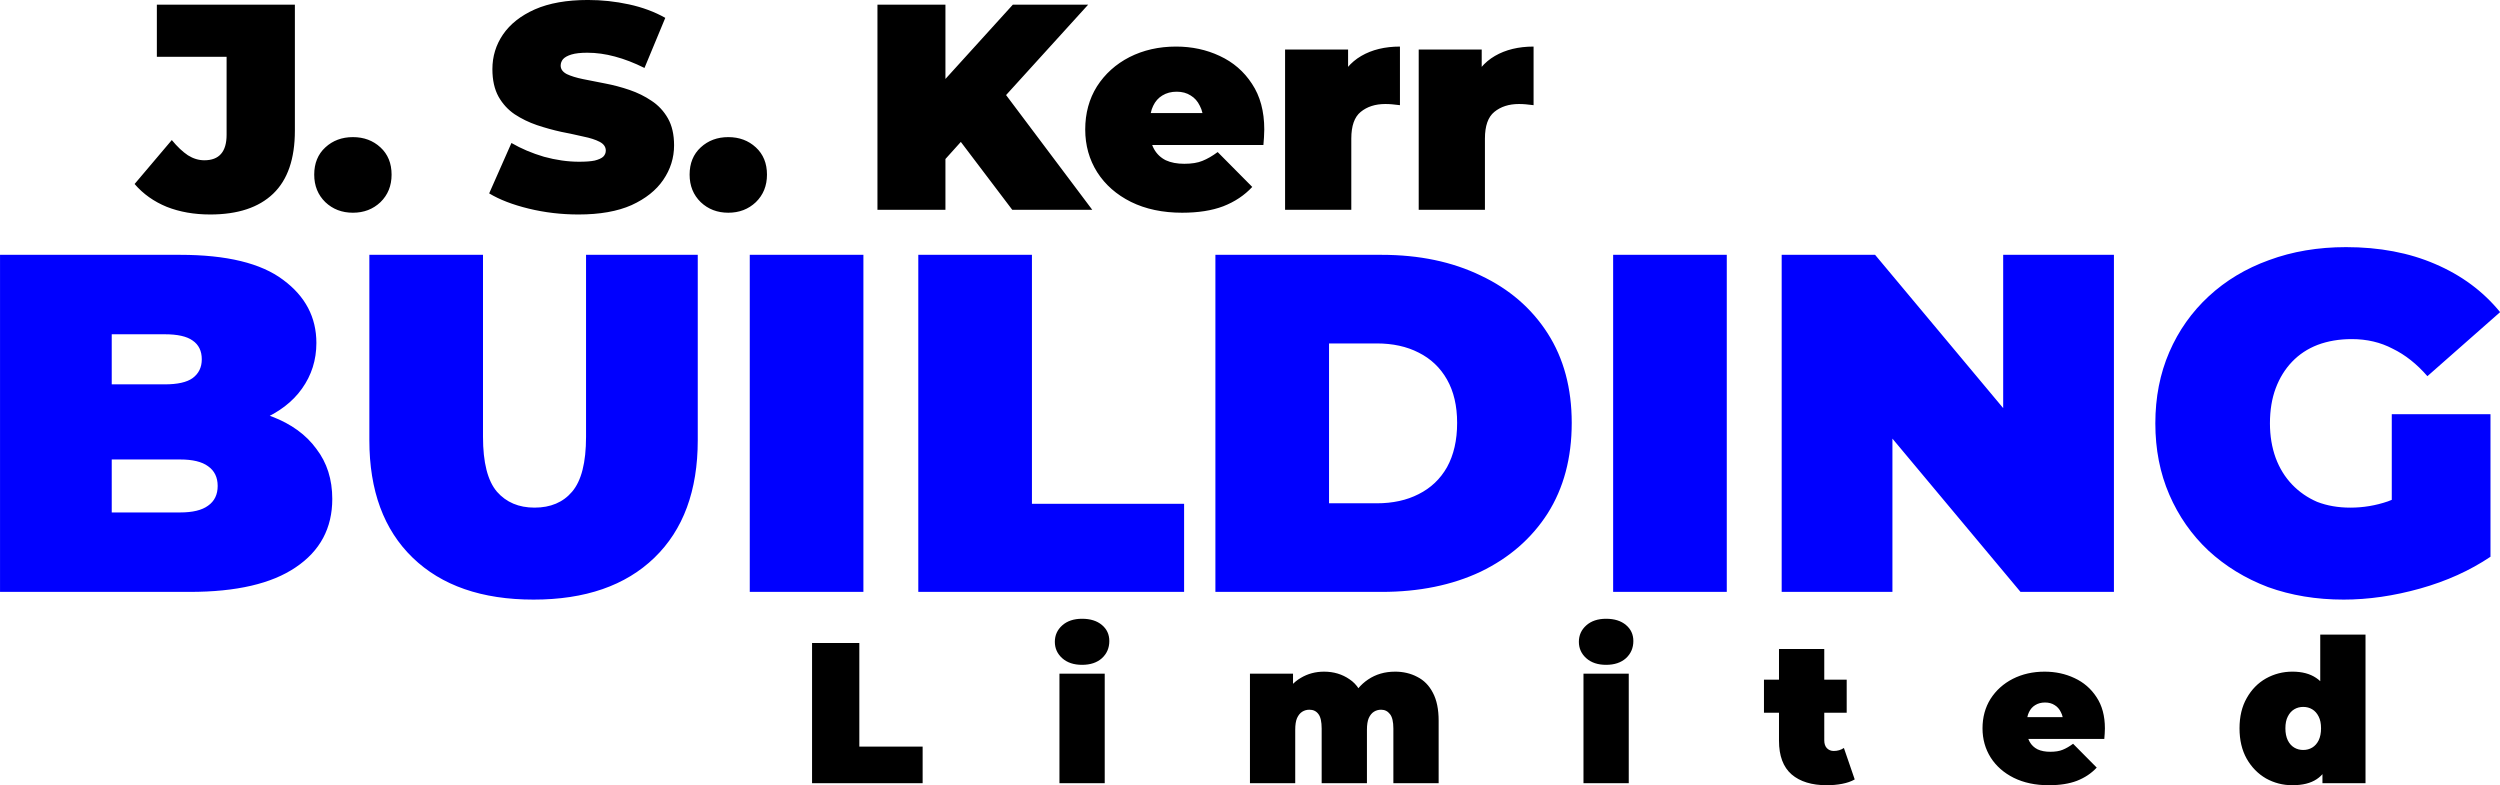 <?xml version="1.0" encoding="UTF-8" standalone="no"?>
<!-- Created with Inkscape (http://www.inkscape.org/) -->

<svg
   width="499.245"
   height="156.783"
   viewBox="0 0 499.245 156.783"
   version="1.1"
   id="svg1"
   xmlns:inkscape="http://www.inkscape.org/namespaces/inkscape"
   xmlns:sodipodi="http://sodipodi.sourceforge.net/DTD/sodipodi-0.dtd"
   xmlns="http://www.w3.org/2000/svg"
   xmlns:svg="http://www.w3.org/2000/svg">
  <sodipodi:namedview
     id="namedview1"
     pagecolor="#ffffff"
     bordercolor="#000000"
     borderopacity="0.25"
     inkscape:showpageshadow="2"
     inkscape:pageopacity="0.0"
     inkscape:pagecheckerboard="0"
     inkscape:deskcolor="#d1d1d1"
     inkscape:document-units="px" />
  <defs
     id="defs1" />
  <g
     inkscape:label="Layer 1"
     inkscape:groupmode="layer"
     id="layer1"
     transform="translate(-7.406,-166.401)">
    <g
       id="g7">
      <path
         d="m 42.042,68.802 q -3.28,0 -5.92,-1.04 -2.64,-1.08 -4.4,-3.12 l 5.08,-6 q 1.12,1.36 2.2,2.08 1.08,0.68 2.24,0.68 3.04,0 3.04,-3.48 v -10.64 h -9.52 v -7.12 h 18.84 v 17.2 q 0,5.76 -2.96,8.6 -2.96,2.84 -8.6,2.84 z m 19.48,-0.24 q -2.24,0 -3.76,-1.44 -1.52,-1.48 -1.52,-3.76 0,-2.32 1.52,-3.72 1.52,-1.4 3.76,-1.4 2.24,0 3.76,1.4 1.52,1.4 1.52,3.72 0,2.28 -1.52,3.76 -1.52,1.44 -3.76,1.44 z m 30.8,0.24 q -3.52,0 -6.8,-0.8 -3.28,-0.8 -5.4,-2.08 l 3.04,-6.88 q 2,1.16 4.44,1.88 2.48,0.68 4.8,0.68 1.36,0 2.12,-0.16 0.8,-0.2 1.16,-0.52 0.36,-0.36 0.36,-0.84 0,-0.76 -0.84,-1.2 -0.84,-0.44 -2.24,-0.72 -1.36,-0.32 -3,-0.64 -1.64,-0.36 -3.32,-0.92 -1.64,-0.56 -3.04,-1.48 -1.36,-0.92 -2.2,-2.4 -0.84,-1.52 -0.84,-3.76 0,-2.6 1.44,-4.72 1.48,-2.16 4.36,-3.44 2.92,-1.28 7.24,-1.28 2.84,0 5.6,0.6 2.76,0.6 4.96,1.84 l -2.84,6.84 q -2.08,-1.04 -4.04,-1.56 -1.92,-0.52 -3.76,-0.52 -1.36,0 -2.16,0.24 -0.8,0.24 -1.16,0.64 -0.32,0.4 -0.32,0.88 0,0.72 0.84,1.16 0.84,0.4 2.2,0.68 1.4,0.28 3.04,0.6 1.68,0.32 3.32,0.88 1.64,0.56 3,1.48 1.4,0.92 2.24,2.4 0.84,1.48 0.84,3.68 0,2.56 -1.48,4.72 -1.44,2.12 -4.32,3.44 -2.88,1.28 -7.24,1.28 z m 20.44,-0.24 q -2.24,0 -3.76,-1.44 -1.52,-1.48 -1.52,-3.76 0,-2.32 1.52,-3.72 1.52,-1.4 3.76,-1.4 2.24,0 3.76,1.4 1.52,1.4 1.52,3.72 0,2.28 -1.52,3.76 -1.52,1.44 -3.76,1.44 z m 28.8,-6.4 -0.52,-10.36 10.56,-11.64 h 10.28 l -11.84,13.04 -5.24,5.36 z m -8.44,6 v -28 h 9.28 v 28 z m 18.4,0 -8.24,-10.88 6.12,-6.48 13.04,17.36 z m 23.2,0.4 q -4,0 -7,-1.48 -2.96,-1.48 -4.6,-4.04 -1.64,-2.6 -1.64,-5.84 0,-3.32 1.6,-5.88 1.64,-2.56 4.44,-4 2.84,-1.44 6.36,-1.44 3.24,0 5.96,1.28 2.76,1.28 4.4,3.8 1.68,2.52 1.68,6.24 0,0.48 -0.04,1.08 -0.04,0.56 -0.08,1.04 h -16.84 v -4.36 h 12.04 l -3.4,1.16 q 0,-1.28 -0.48,-2.16 -0.44,-0.92 -1.24,-1.4 -0.8,-0.52 -1.92,-0.52 -1.12,0 -1.96,0.52 -0.8,0.48 -1.24,1.4 -0.44,0.88 -0.44,2.16 v 1.36 q 0,1.4 0.56,2.4 0.56,1 1.6,1.52 1.04,0.48 2.52,0.48 1.52,0 2.48,-0.4 1,-0.4 2.08,-1.2 l 4.72,4.76 q -1.6,1.72 -3.96,2.64 -2.32,0.88 -5.6,0.88 z m 14.04,-0.4 v -21.88 h 8.6 v 6.6 l -1.4,-1.88 q 1,-2.56 3.2,-3.84 2.2,-1.28 5.28,-1.28 v 8 q -0.6,-0.08 -1.08,-0.12 -0.44,-0.04 -0.92,-0.04 -2.04,0 -3.36,1.08 -1.28,1.04 -1.28,3.64 v 9.72 z m 18.24,0 v -21.88 h 8.6 v 6.6 l -1.4,-1.88 q 1,-2.56 3.2,-3.84 2.2,-1.28 5.28,-1.28 v 8 q -0.6,-0.08 -1.08,-0.12 -0.44,-0.04 -0.92,-0.04 -2.04,0 -3.36,1.08 -1.28,1.04 -1.28,3.64 v 9.72 z"
         id="text3"
         style="font-weight:900;font-size:40px;font-family:Montserrat;-inkscape-font-specification:'Montserrat, Heavy';text-align:justify;letter-spacing:0px;word-spacing:0px;white-space:pre;stroke-width:15.742"
         transform="matrix(1.463,0,0,1.463,-12.127,108.576)"
         aria-label="J. S. Kerr" />
      <path
         d="m 45.854,138.65 v -28 h 14.96 q 5.8,0 8.56,2.08 2.76,2.04 2.76,5.24 0,2.12 -1.2,3.8 -1.16,1.64 -3.4,2.6 -2.24,0.96 -5.52,0.96 l 0.8,-2.16 q 3.28,0 5.64,0.92 2.4,0.92 3.68,2.68 1.32,1.72 1.32,4.16 0,3.64 -3.04,5.68 -3,2.04 -8.8,2.04 z m 9.28,-6.6 h 5.68 q 1.56,0 2.32,-0.56 0.8,-0.56 0.8,-1.64 0,-1.08 -0.8,-1.64 -0.76,-0.56 -2.32,-0.56 h -6.32 v -6.24 h 5.04 q 1.6,0 2.32,-0.52 0.76,-0.56 0.76,-1.56 0,-1.04 -0.76,-1.56 -0.72,-0.52 -2.32,-0.52 h -4.4 z m 35.04,7.24 q -6.44,0 -10.04,-3.48 -3.6,-3.48 -3.6,-9.76 v -15.4 h 9.44 v 15.12 q 0,3.2 1.16,4.56 1.16,1.32 3.12,1.32 2,0 3.12,-1.32 1.16,-1.36 1.16,-4.56 v -15.12 h 9.28 v 15.4 q 0,6.28 -3.6,9.76 -3.6,3.48 -10.04,3.48 z m 17.96,-0.64 v -28 h 9.44 v 28 z m 14,0 v -28 h 9.44 v 20.68 h 12.64 v 7.32 z m 24.68,0 v -28 h 13.8 q 4.68,0 8.24,1.72 3.56,1.68 5.56,4.8 2,3.12 2,7.44 0,4.36 -2,7.52 -2,3.12 -5.56,4.84 -3.56,1.68 -8.24,1.68 z m 9.44,-7.36 h 3.96 q 2,0 3.48,-0.76 1.52,-0.76 2.36,-2.24 0.84,-1.52 0.84,-3.68 0,-2.12 -0.84,-3.6 -0.84,-1.48 -2.36,-2.24 -1.48,-0.76 -3.48,-0.76 h -3.96 z m 23.6,7.36 v -28 h 9.44 v 28 z m 14,0 v -28 h 7.76 l 14.24,17.04 h -3.6 v -17.04 h 9.2 v 28 h -7.76 l -14.24,-17.04 h 3.6 v 17.04 z m 46.68,0.64 q -3.4,0 -6.28,-1.04 -2.84,-1.08 -4.96,-3.04 -2.08,-1.96 -3.24,-4.64 -1.16,-2.68 -1.16,-5.92 0,-3.24 1.16,-5.92 1.16,-2.68 3.28,-4.64 2.12,-1.96 5,-3 2.92,-1.08 6.4,-1.08 4.16,0 7.4,1.4 3.28,1.4 5.4,4 l -6.04,5.32 q -1.32,-1.52 -2.88,-2.28 -1.52,-0.8 -3.4,-0.8 -1.56,0 -2.84,0.48 -1.24,0.48 -2.12,1.4 -0.88,0.92 -1.36,2.2 -0.48,1.28 -0.48,2.92 0,1.56 0.48,2.88 0.48,1.28 1.36,2.2 0.88,0.92 2.08,1.44 1.24,0.48 2.76,0.48 1.6,0 3.12,-0.52 1.52,-0.56 3.24,-1.88 l 5.28,6.48 q -2.56,1.72 -5.84,2.64 -3.28,0.92 -6.36,0.92 z m 4,-4.76 v -10.64 h 8.2 v 11.84 z"
         id="text4"
         style="font-weight:900;font-size:40px;font-family:Montserrat;-inkscape-font-specification:'Montserrat, Heavy';text-align:justify;letter-spacing:0px;word-spacing:0px;white-space:pre;fill:#0000ff;stroke-width:15.742"
         transform="matrix(2.404,0,0,2.404,-102.823,-48.713)"
         aria-label="BUILDING" />
      <path
         d="m 167.762,241.056 v -22.049 h 7.434 v 16.285 h 9.954 v 5.764 z m 38.901,0 v -17.23 h 7.119 v 17.23 z m 3.559,-18.616 q -1.953,0 -3.118,-1.039 -1.165,-1.039 -1.165,-2.583 0,-1.543 1.165,-2.583 1.165,-1.039 3.118,-1.039 1.953,0 3.118,0.976 1.165,0.976 1.165,2.52 0,1.638 -1.165,2.709 -1.165,1.039 -3.118,1.039 z m 49.201,1.071 q 1.953,0 3.496,0.819 1.575,0.787 2.457,2.488 0.913,1.701 0.913,4.41 v 9.828 h -7.119 v -8.599 q 0,-1.606 -0.535,-2.268 -0.535,-0.693 -1.386,-0.693 -0.63,0 -1.134,0.315 -0.504,0.315 -0.819,1.008 -0.283,0.661 -0.283,1.827 v 8.41 h -7.119 v -8.599 q 0,-1.606 -0.504,-2.268 -0.504,-0.693 -1.417,-0.693 -0.63,0 -1.134,0.315 -0.504,0.315 -0.819,1.008 -0.283,0.661 -0.283,1.827 v 8.41 h -7.119 v -17.23 h 6.772 v 4.945 l -1.386,-1.386 q 0.976,-1.953 2.614,-2.898 1.638,-0.976 3.654,-0.976 2.268,0 4,1.197 1.764,1.165 2.362,3.717 l -2.173,-0.346 q 0.945,-2.142 2.74,-3.339 1.827,-1.228 4.221,-1.228 z m 29.64,17.545 v -17.23 h 7.119 v 17.23 z m 3.559,-18.616 q -1.953,0 -3.118,-1.039 -1.165,-1.039 -1.165,-2.583 0,-1.543 1.165,-2.583 1.165,-1.039 3.118,-1.039 1.953,0 3.118,0.976 1.165,0.976 1.165,2.52 0,1.638 -1.165,2.709 -1.165,1.039 -3.118,1.039 z m 34.712,18.931 q -3.559,0 -5.544,-1.701 -1.984,-1.732 -1.984,-5.292 v -14.426 h 7.119 V 234.315 q 0,0.787 0.409,1.228 0.441,0.441 1.071,0.441 0.913,0 1.606,-0.472 l 1.701,4.945 q -0.819,0.472 -1.984,0.693 -1.134,0.22 -2.394,0.22 z m -9.891,-11.403 v -5.197 h 13.009 v 5.197 z m 44.791,11.403 q -3.15,0 -5.512,-1.165 -2.331,-1.165 -3.622,-3.181 -1.291,-2.047 -1.291,-4.599 0,-2.614 1.26,-4.63 1.291,-2.016 3.496,-3.15 2.236,-1.134 5.008,-1.134 2.551,0 4.693,1.008 2.173,1.008 3.465,2.992 1.323,1.984 1.323,4.914 0,0.378 -0.032,0.85 -0.032,0.441 -0.063,0.819 H 357.7 v -3.433 h 9.481 l -2.677,0.913 q 0,-1.008 -0.378,-1.701 -0.346,-0.724 -0.976,-1.102 -0.63,-0.409 -1.512,-0.409 -0.882,0 -1.543,0.409 -0.63,0.378 -0.976,1.102 -0.346,0.693 -0.346,1.701 v 1.071 q 0,1.102 0.441,1.89 0.441,0.787 1.26,1.197 0.819,0.378 1.984,0.378 1.197,0 1.953,-0.315 0.787,-0.315 1.638,-0.945 l 3.717,3.748 q -1.26,1.354 -3.118,2.079 -1.827,0.693 -4.41,0.693 z m 38.302,0 q -2.236,0 -4.158,-1.071 -1.89,-1.102 -3.024,-3.087 -1.134,-2.016 -1.134,-4.788 0,-2.772 1.134,-4.756 1.134,-2.016 3.024,-3.087 1.921,-1.071 4.158,-1.071 2.268,0 3.717,0.976 1.449,0.945 2.142,2.929 0.693,1.953 0.693,5.008 0,3.087 -0.661,5.071 -0.63,1.984 -2.079,2.929 -1.417,0.945 -3.811,0.945 z m 1.701,-5.544 q 0.787,0 1.417,-0.378 0.63,-0.378 1.008,-1.134 0.378,-0.787 0.378,-1.89 0,-1.134 -0.378,-1.858 -0.378,-0.756 -1.008,-1.134 -0.63,-0.378 -1.417,-0.378 -0.787,0 -1.417,0.378 -0.63,0.378 -1.008,1.134 -0.378,0.724 -0.378,1.858 0,1.102 0.378,1.89 0.378,0.756 1.008,1.134 0.63,0.378 1.417,0.378 z m 3.024,5.229 v -2.331 l -0.032,-6.3 -0.315,-6.3 v -8.442 h 7.119 v 23.372 z"
         id="text6"
         style="font-weight:900;font-size:31.499px;font-family:Montserrat;-inkscape-font-specification:'Montserrat, Heavy';text-align:justify;letter-spacing:19.687px;word-spacing:0px;white-space:pre;stroke-width:15.742"
         transform="matrix(1.27,0,0,1.27,-43.486,16.669)"
         aria-label="Limited" />
    </g>
  </g>
</svg>
